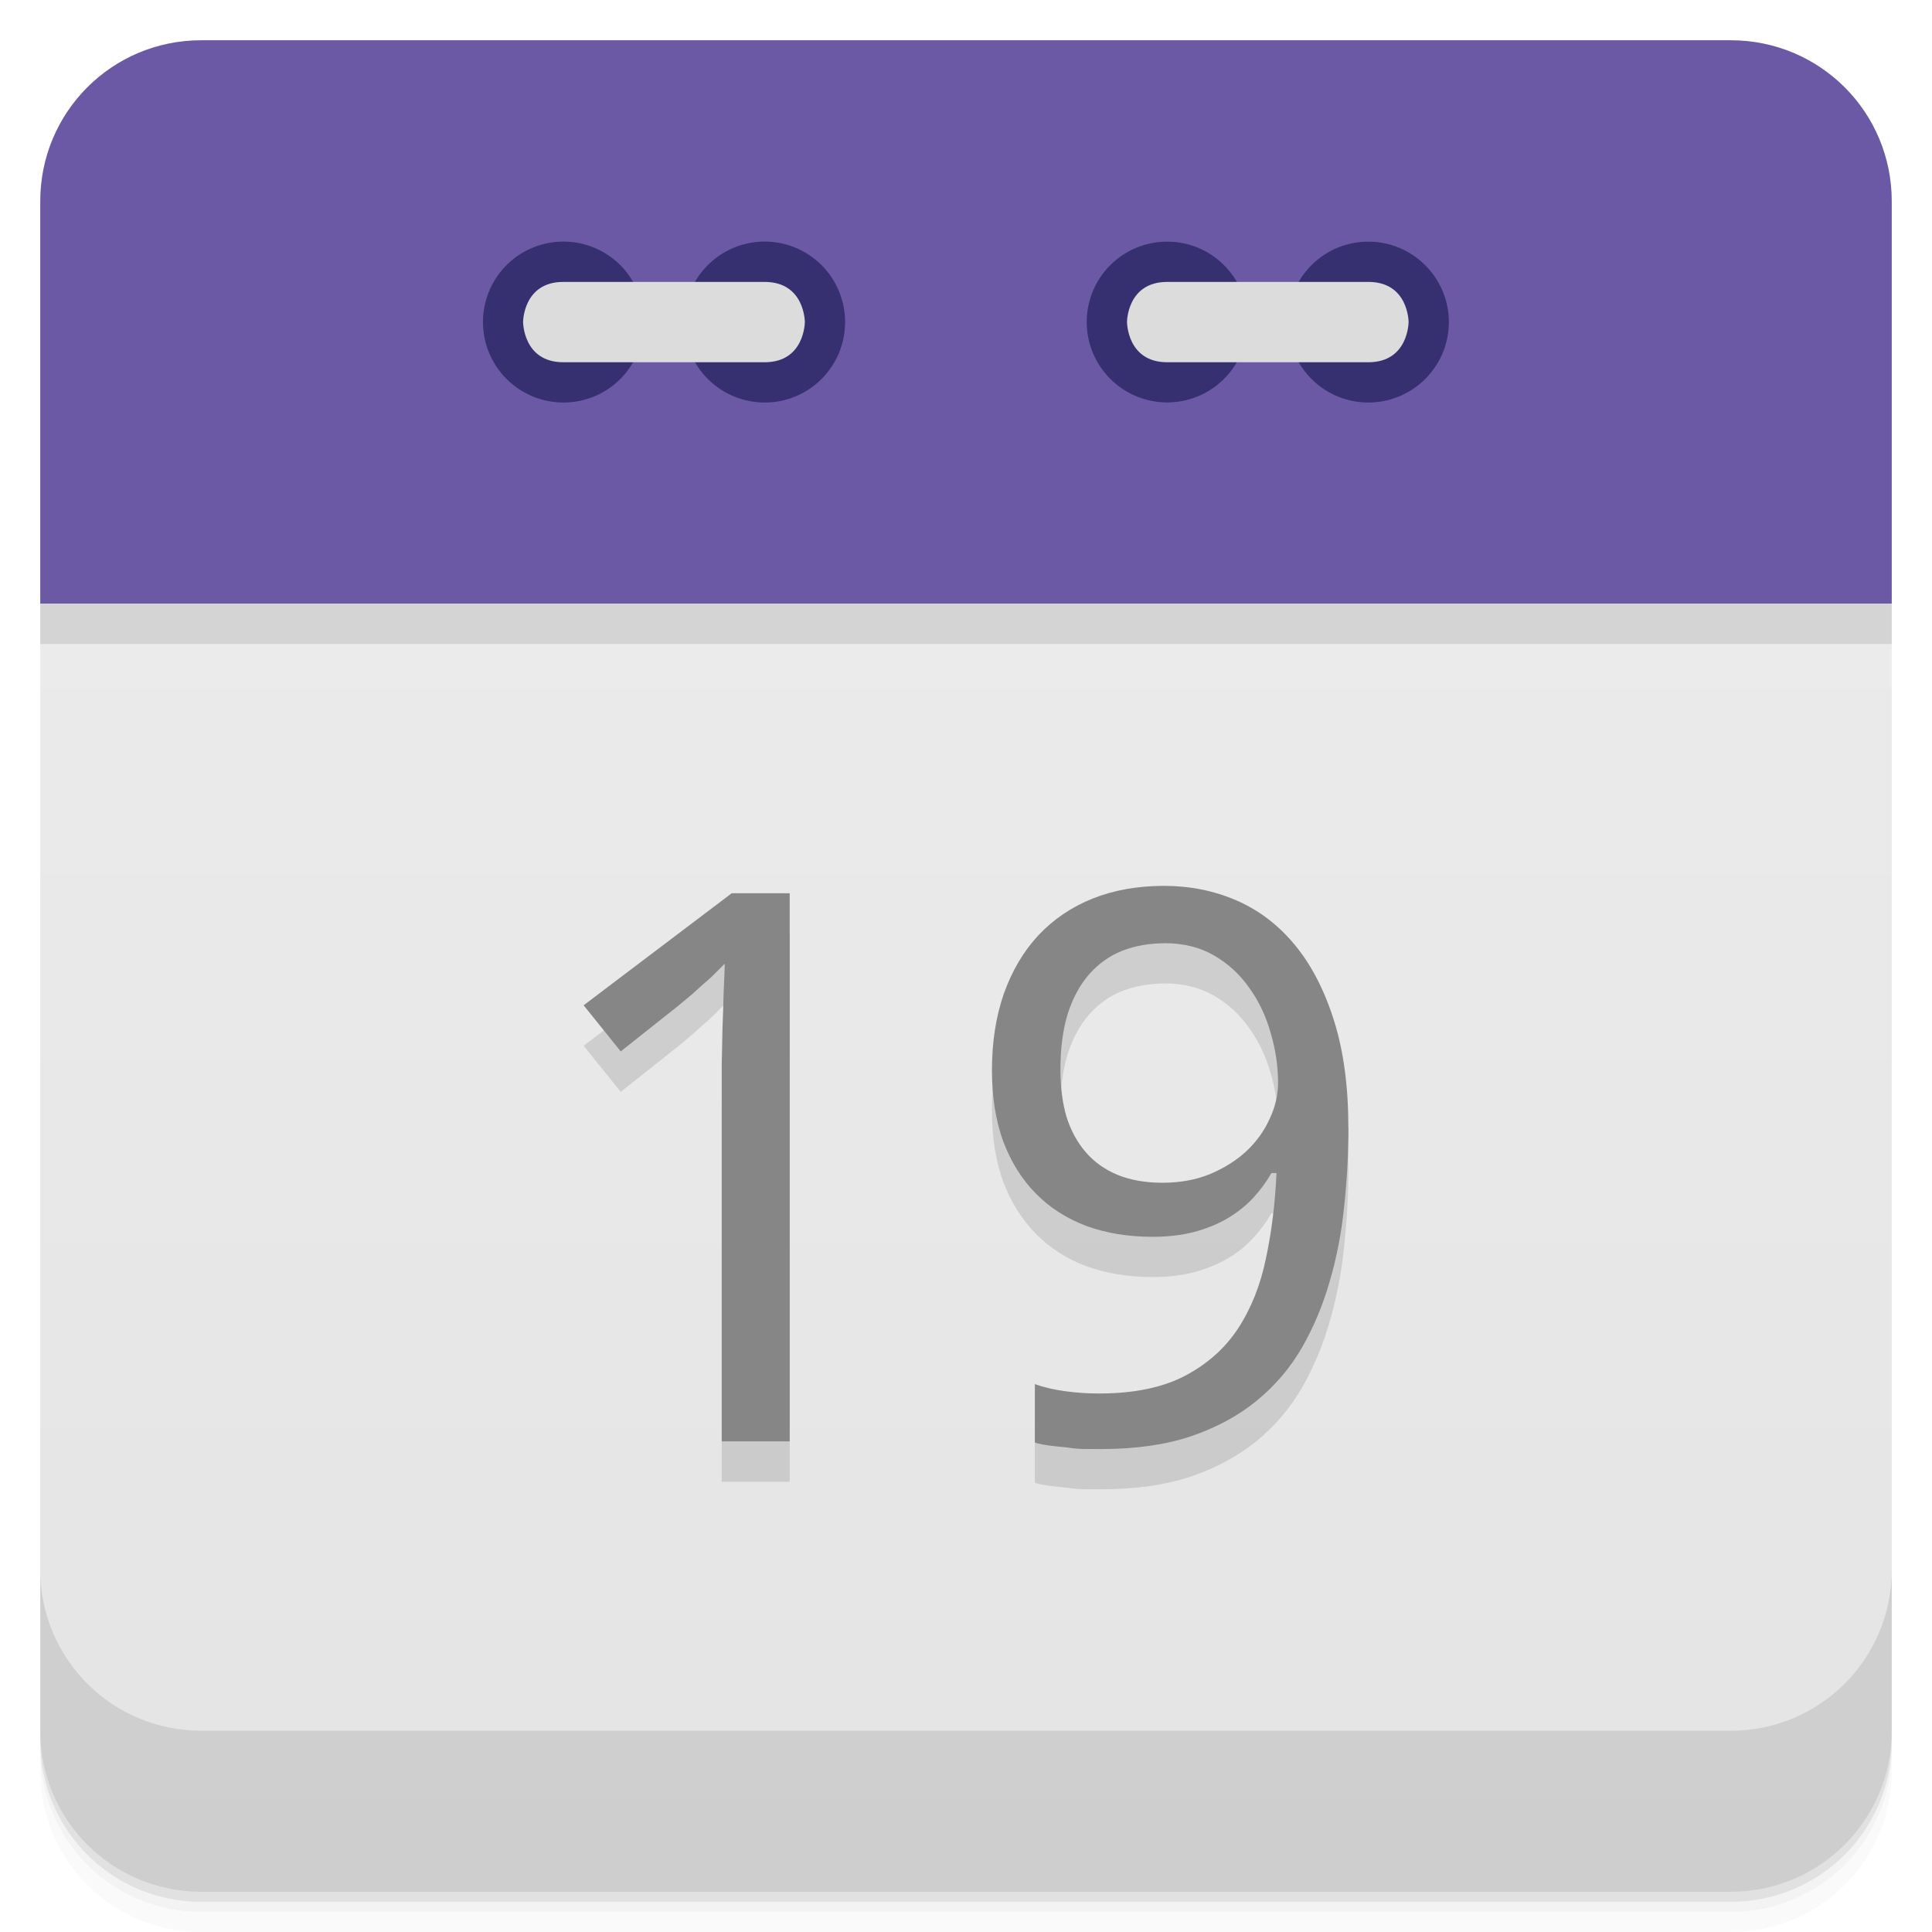 <svg width="48" height="48" viewBox="0 0 48 48" xmlns="http://www.w3.org/2000/svg">
  <defs>
    <linearGradient id="a" x1="1" x2="47" gradientTransform="rotate(-90 24 24)" gradientUnits="userSpaceOnUse">
      <stop offset="0" stop-color="#e4e4e4"/>
      <stop offset="1" stop-color="#eee"/>
    </linearGradient>
  </defs>
  <path d="M5 1C2.784 1 1 2.784 1 5v10h46V5c0-2.216-1.784-4-4-4z" fill-rule="evenodd" fill="#6c59a6"/>
  <path d="M1 15v28c0 2.216 1.784 4 4 4h38c2.216 0 4-1.784 4-4V15z" fill="url(#a)"/>
  <path d="M1 15v1h46v-1z" fill-rule="evenodd" opacity=".1"/>
  <path d="M1 43v.25c0 2.216 1.784 4 4 4h38c2.216 0 4-1.784 4-4V43c0 2.216-1.784 4-4 4H5c-2.216 0-4-1.784-4-4zm0 .5v.5c0 2.216 1.784 4 4 4h38c2.216 0 4-1.784 4-4v-.5c0 2.216-1.784 4-4 4H5c-2.216 0-4-1.784-4-4z" opacity=".02"/>
  <path d="M1 43.25v.25c0 2.216 1.784 4 4 4h38c2.216 0 4-1.784 4-4v-.25c0 2.216-1.784 4-4 4H5c-2.216 0-4-1.784-4-4z" opacity=".05"/>
  <path d="M1 43v.25c0 2.216 1.784 4 4 4h38c2.216 0 4-1.784 4-4V43c0 2.216-1.784 4-4 4H5c-2.216 0-4-1.784-4-4z" opacity=".1"/>
  <path d="M1 39v4c0 2.216 1.784 4 4 4h38c2.216 0 4-1.784 4-4v-4c0 2.216-1.784 4-4 4H5c-2.216 0-4-1.784-4-4z" opacity=".1"/>
  <path d="M30.996 8A1.997 1.997 0 1 1 27 8c0-1.102.891-1.996 2-1.996 1.105 0 1.996.898 1.996 1.996M35.996 8c0 1.105-.895 2-2 2S32 9.105 32 8c0-1.102.891-1.996 1.996-1.996s2 .898 2 1.996" fill="#362f70"/>
  <path d="M33.996 9c1 0 1-1 1-1s0-.996-1-.996H29c-1 0-1 .996-1 .996s0 1 1 1m4.996 0" fill="#dcdcdc"/>
  <path d="M15.996 8c0 1.105-.891 2-1.996 2s-2-.895-2-2a1.998 1.998 0 0 1 3.996 0M20.996 8c0 1.105-.891 2-1.996 2s-2-.895-2-2a1.998 1.998 0 0 1 3.996 0" fill="#362f70"/>
  <path d="M13.996 9c-1 0-1-1-1-1s0-.996 1-.996h5c1 0 1 .996 1 .996s0 1-1 1m-5 0" fill="#dcdcdc"/>
  <g opacity=".12">
    <path d="M19.621 36.814h-1.69V28.31v-.857q.008-.456.019-.904.019-.456.028-.867.02-.42.029-.735-.164.167-.289.288t-.259.233l-.269.242-.346.289-1.422 1.127-.922-1.145 3.68-2.785h1.44v13.618zM33.501 29.008q0 .978-.106 1.956-.096.969-.355 1.853-.25.885-.692 1.658-.441.764-1.124 1.323-.682.559-1.633.885-.95.317-2.229.317l-.403-.001q-.221 0-.442-.037-.221-.02-.432-.047t-.375-.074v-1.454q.336.121.759.177t.835.056q1.297 0 2.133-.438T30.762 34q.49-.755.692-1.751.211-.997.259-2.106h-.125q-.192.336-.461.625t-.634.503-.825.336-1.028.12q-.913 0-1.652-.27-.74-.279-1.259-.81t-.807-1.294q-.278-.773-.278-1.761 0-1.062.297-1.91.308-.856.855-1.443.558-.596 1.345-.913.797-.317 1.777-.317.97 0 1.806.363t1.45 1.109.97 1.882q.355 1.127.355 2.655zm-4.563-4.573q-.576 0-1.056.186-.47.186-.816.577t-.538.985q-.183.587-.183 1.397 0 .652.153 1.174.164.512.48.875t.788.56q.48.196 1.114.196.653 0 1.182-.215.528-.224.902-.568.375-.354.577-.8.211-.448.211-.895 0-.624-.182-1.239-.173-.624-.529-1.118-.346-.503-.874-.81t-1.23-.307z"/>
  </g>
  <g fill="#868686">
    <path d="M19.621 35.81h-1.69v-8.505-.856l.019-.904q.019-.456.028-.867.02-.42.029-.736-.164.168-.289.289t-.259.232l-.269.243-.346.288-1.422 1.128-.922-1.146 3.68-2.784h1.44v13.617zM33.502 28.008q0 .978-.106 1.956-.096.969-.355 1.853-.25.886-.692 1.659-.441.764-1.124 1.322-.682.56-1.633.885-.95.318-2.229.318L26.96 36q-.221-.001-.442-.038-.22-.019-.432-.046t-.375-.075v-1.453q.336.12.759.177t.835.056q1.297 0 2.133-.438T30.763 33q.49-.754.692-1.75.211-.997.259-2.106h-.125q-.192.336-.461.624t-.634.503-.825.336-1.028.121q-.913 0-1.652-.27-.74-.28-1.259-.81t-.807-1.295q-.278-.773-.278-1.76 0-1.062.297-1.91.308-.857.855-1.444.558-.595 1.345-.913.797-.317 1.777-.317.97 0 1.806.364t1.45 1.109.97 1.881q.355 1.128.355 2.655zm-4.563-4.573q-.576 0-1.056.186-.47.186-.816.577t-.538.985q-.183.587-.183 1.397 0 .652.153 1.174.164.512.48.876t.789.56q.48.195 1.114.195.653 0 1.18-.215.529-.223.903-.568.375-.353.577-.8.211-.447.211-.895 0-.624-.182-1.238-.173-.625-.528-1.118-.347-.503-.875-.81t-1.23-.308z"/>
  </g>
</svg>
